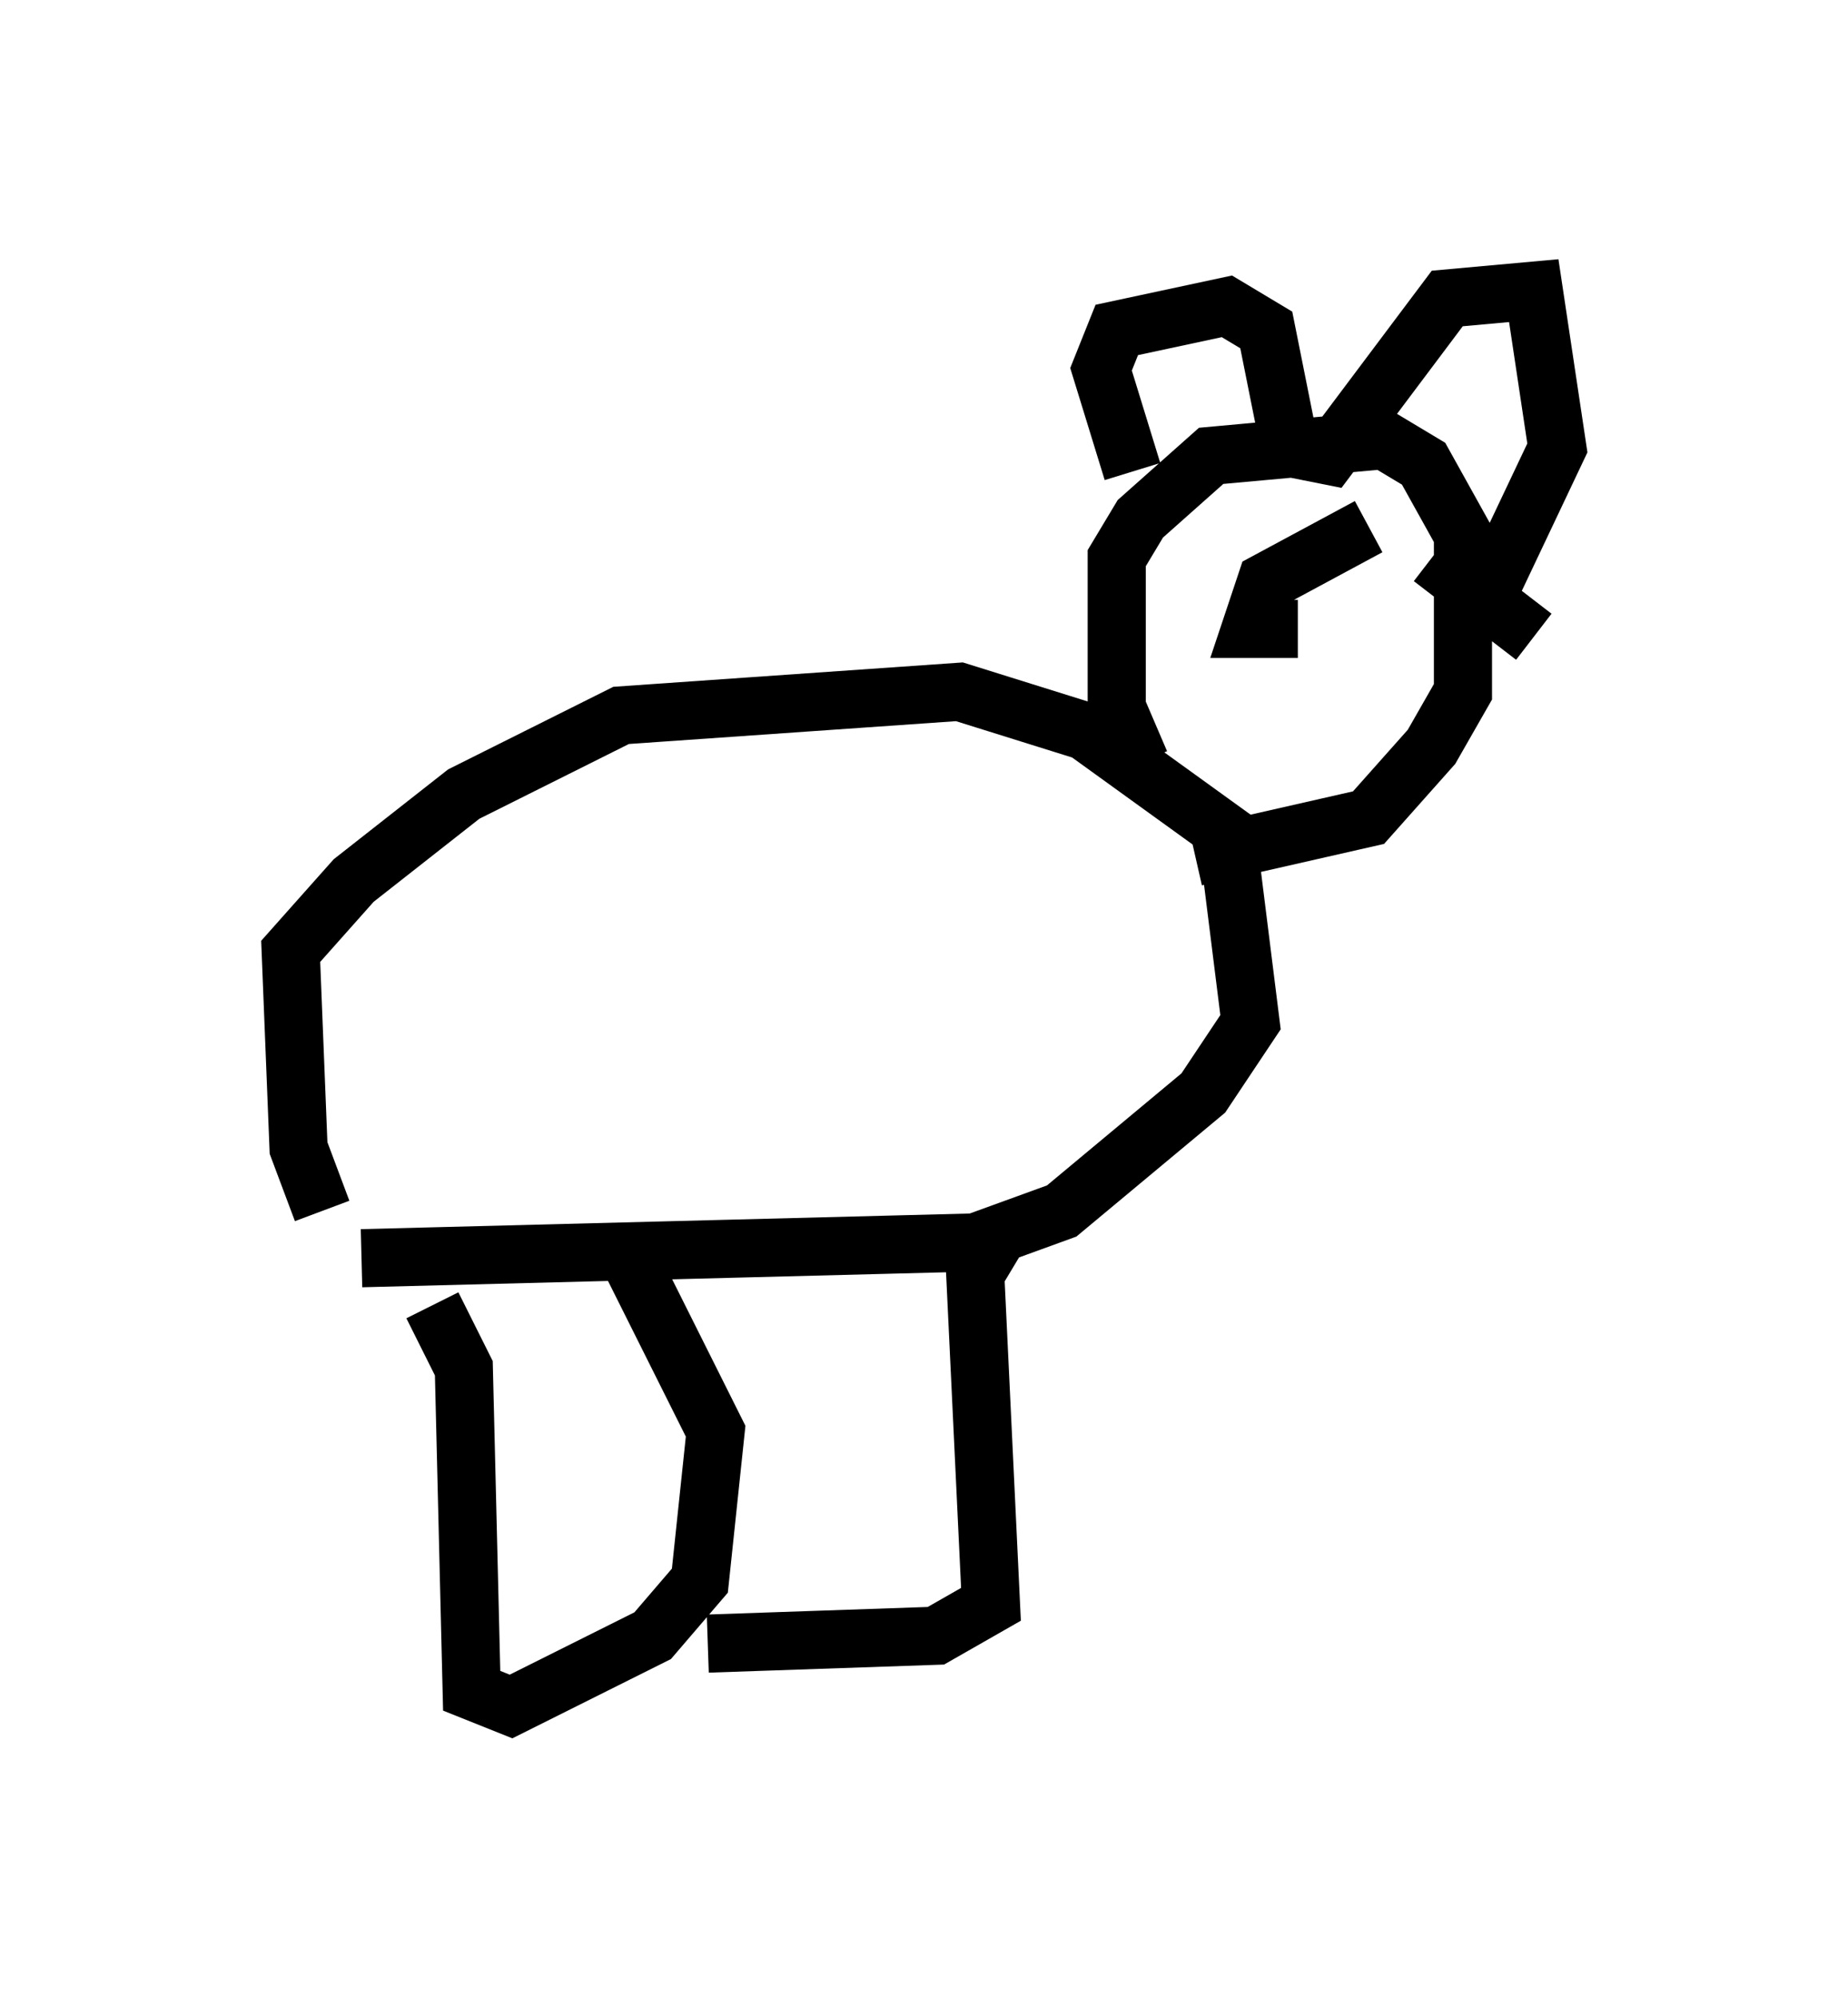 <?xml version="1.0" encoding="utf-8" ?>
<svg baseProfile="full" height="34.357" version="1.1" width="31.786" xmlns="http://www.w3.org/2000/svg" xmlns:ev="http://www.w3.org/2001/xml-events" xmlns:xlink="http://www.w3.org/1999/xlink"><defs /><rect fill="white" height="34.357" width="31.786" x="0" y="0" /><path d="M7.3, 22.185 m-1.759, -1.353 l-0.406, -1.083 -0.135, -3.383 l1.083, -1.218 1.894, -1.488 l2.706, -1.353 5.819, -0.406 l2.165, 0.677 2.436, 1.759 l0.406, 3.248 -0.812, 1.218 l-2.436, 2.03 -1.488, 0.541 l-10.555, 0.271 m13.396, -8.525 l-0.406, -0.947 0.0, -2.571 l0.406, -0.677 1.218, -1.083 l2.977, -0.271 0.677, 0.406 l0.677, 1.218 0.0, 2.706 l-0.541, 0.947 -1.083, 1.218 l-2.977, 0.677 m-1.083, -6.631 l-0.541, -1.759 0.271, -0.677 l1.894, -0.406 0.677, 0.406 l0.406, 2.03 0.677, 0.135 l2.03, -2.706 1.488, -0.135 l0.406, 2.706 -1.218, 2.571 l0.406, 0.135 m-18.538, 12.043 l0.541, 1.083 0.135, 5.548 l0.677, 0.271 2.436, -1.218 l0.812, -0.947 0.271, -2.571 l-1.353, -2.706 0.541, -0.135 m5.683, -0.541 l-0.406, 0.677 0.271, 5.683 l-0.947, 0.541 -3.924, 0.135 m11.367, -19.215 l-1.759, 0.947 -0.271, 0.812 l0.812, 0.0 m2.3, -1.218 l1.759, 1.353 " fill="none" stroke="black" stroke-width="1" /></svg>